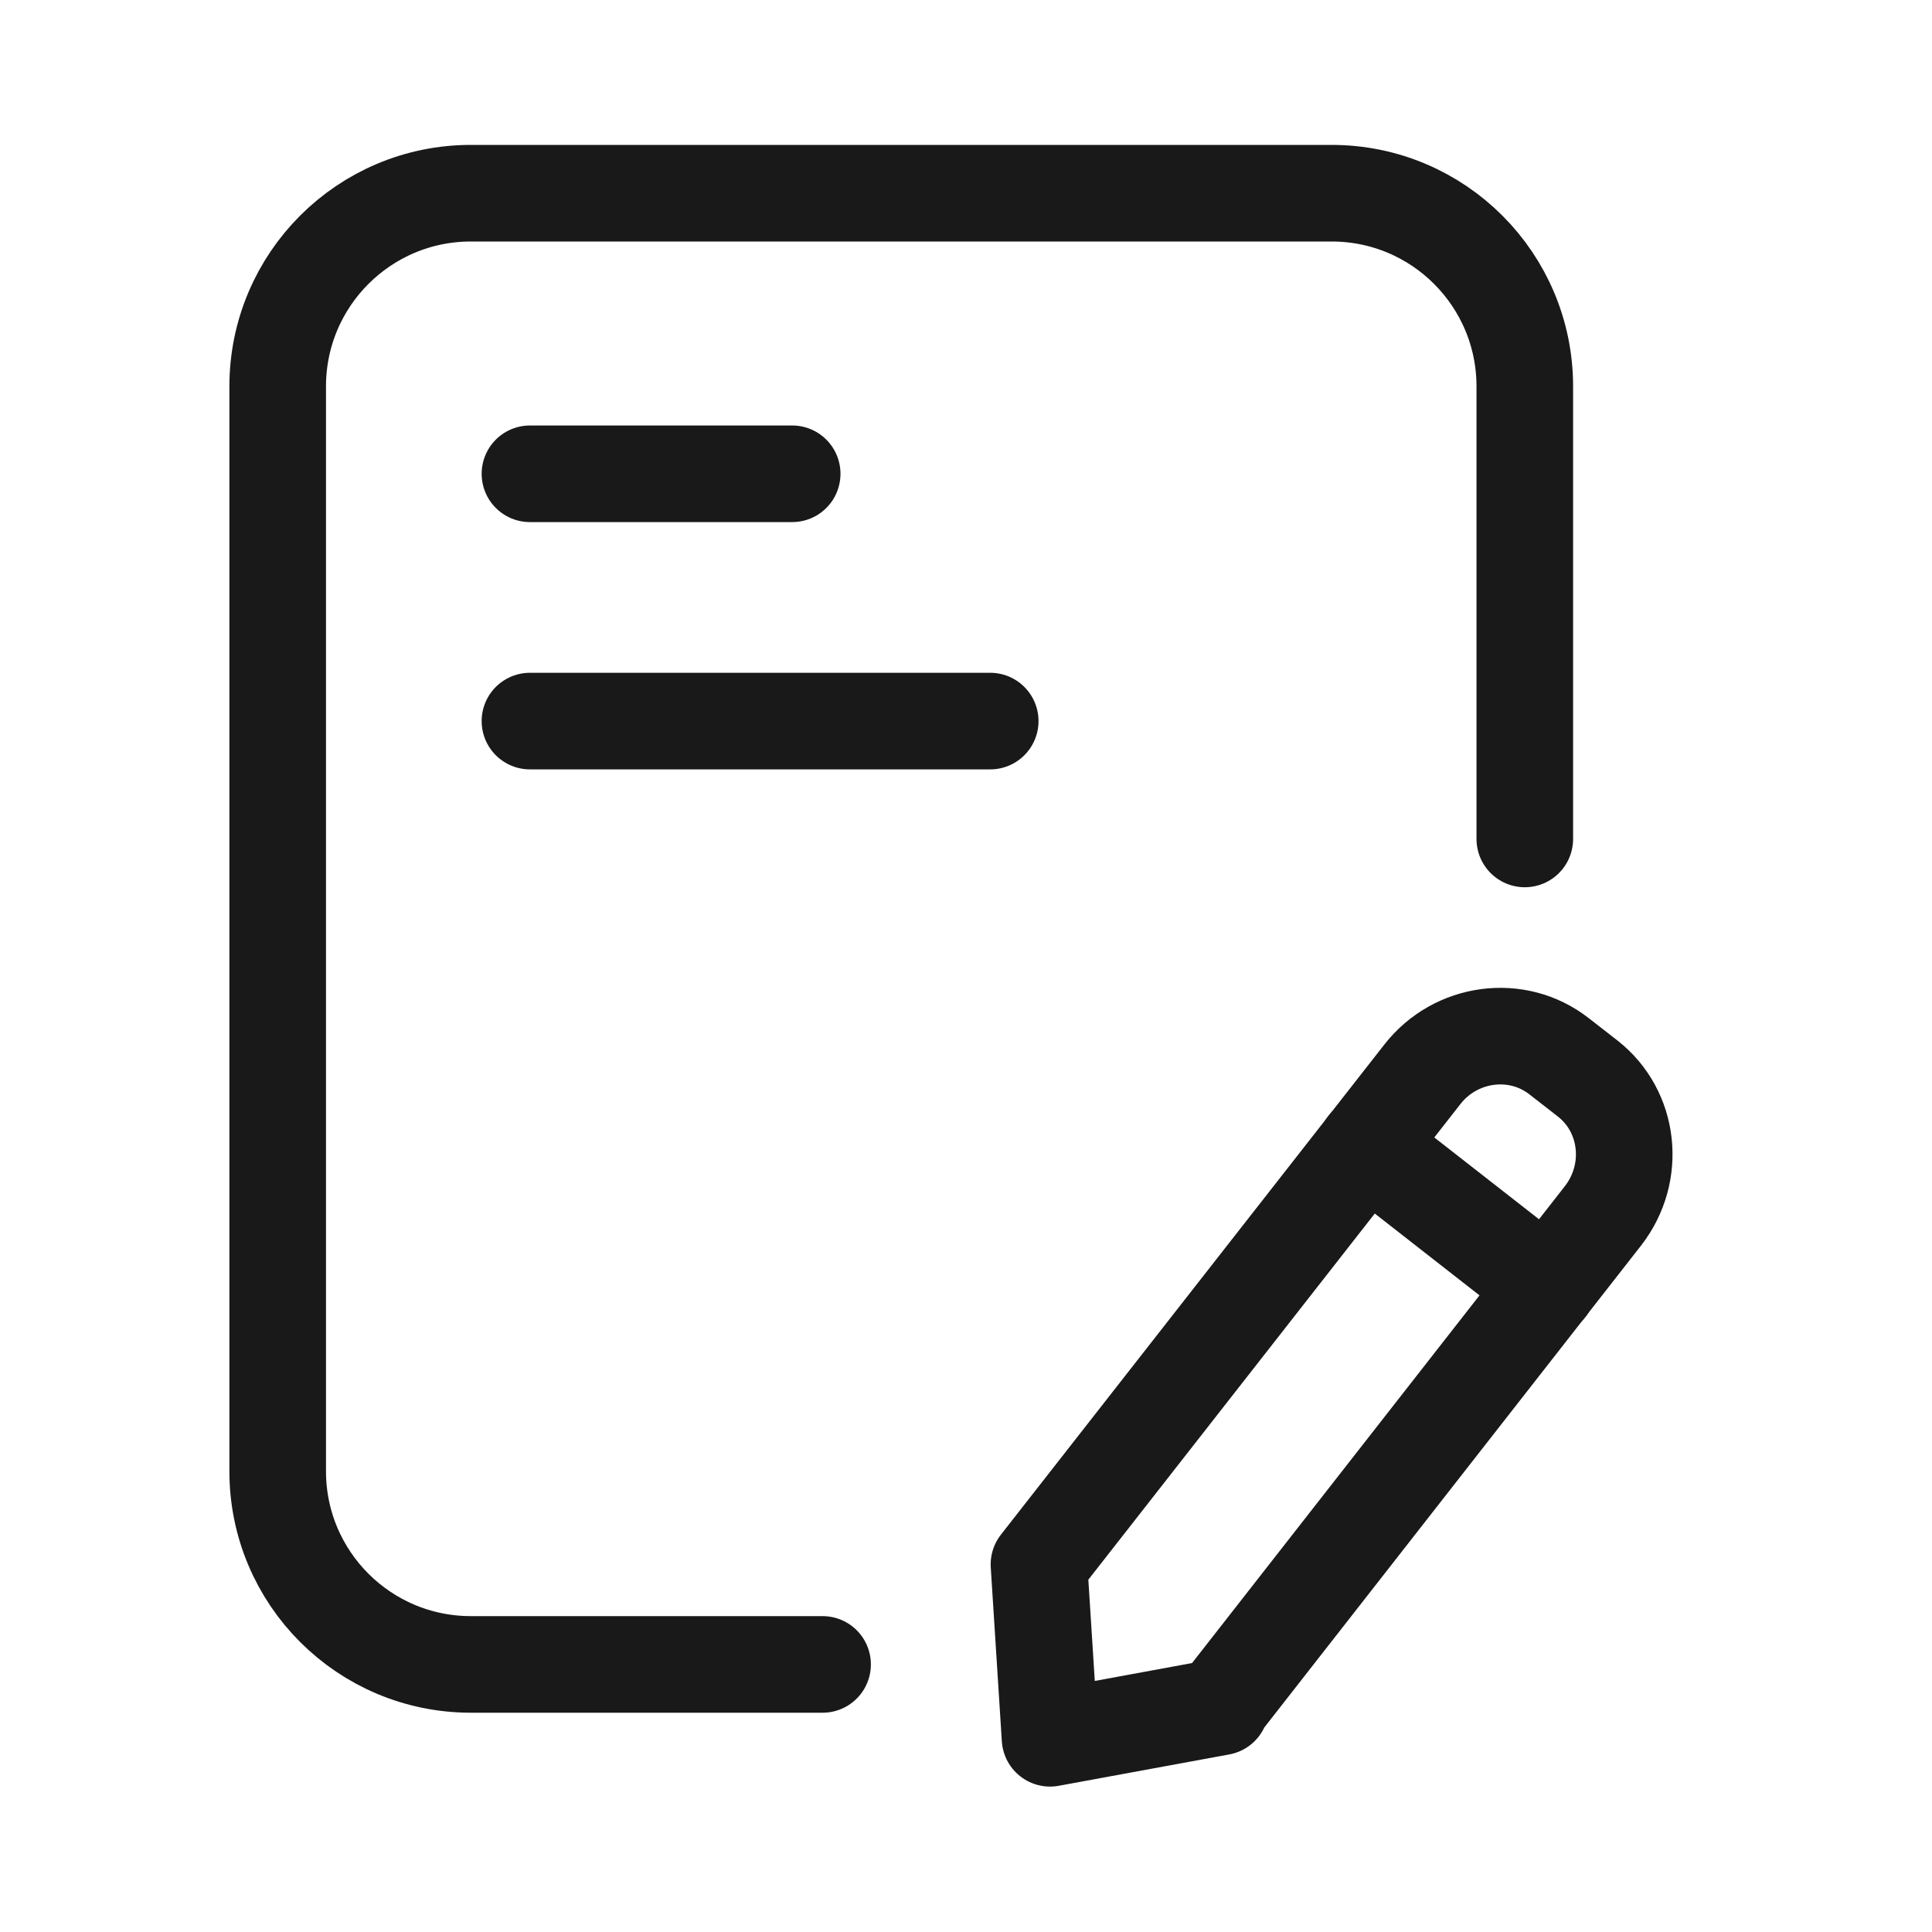 <svg width="30" height="30" viewBox="0 0 30 30" fill="none" xmlns="http://www.w3.org/2000/svg">
<g id="Frame 5631">
<path id="Vector" d="M18.953 26.475L24.893 18.877C25.41 18.21 25.305 17.257 24.653 16.747L24.21 16.402C23.558 15.892 22.605 16.02 22.088 16.68L16.133 24.292L16.305 26.992L18.953 26.505V26.467V26.475Z" stroke="#191919" stroke-width="1.5" stroke-linecap="round" stroke-linejoin="round"/>
<path id="Vector_2" d="M21.217 17.79L24.029 19.987" stroke="#191919" stroke-width="1.5" stroke-linecap="round" stroke-linejoin="round"/>
<path id="Vector_3" d="M12.773 25.845H7.312C5.655 25.845 4.312 24.503 4.312 22.845V6C4.312 4.343 5.655 3 7.312 3H20.677C22.335 3 23.677 4.343 23.677 6V13.027" stroke="#191919" stroke-width="1.5" stroke-linecap="round" stroke-linejoin="round"/>
<path id="Vector_4" d="M8.229 7.357H12.301" stroke="#191919" stroke-width="1.5" stroke-linecap="round" stroke-linejoin="round"/>
<path id="Vector_5" d="M8.229 11.197H15.376" stroke="#191919" stroke-width="1.5" stroke-linecap="round" stroke-linejoin="round"/>
</g>
</svg>
